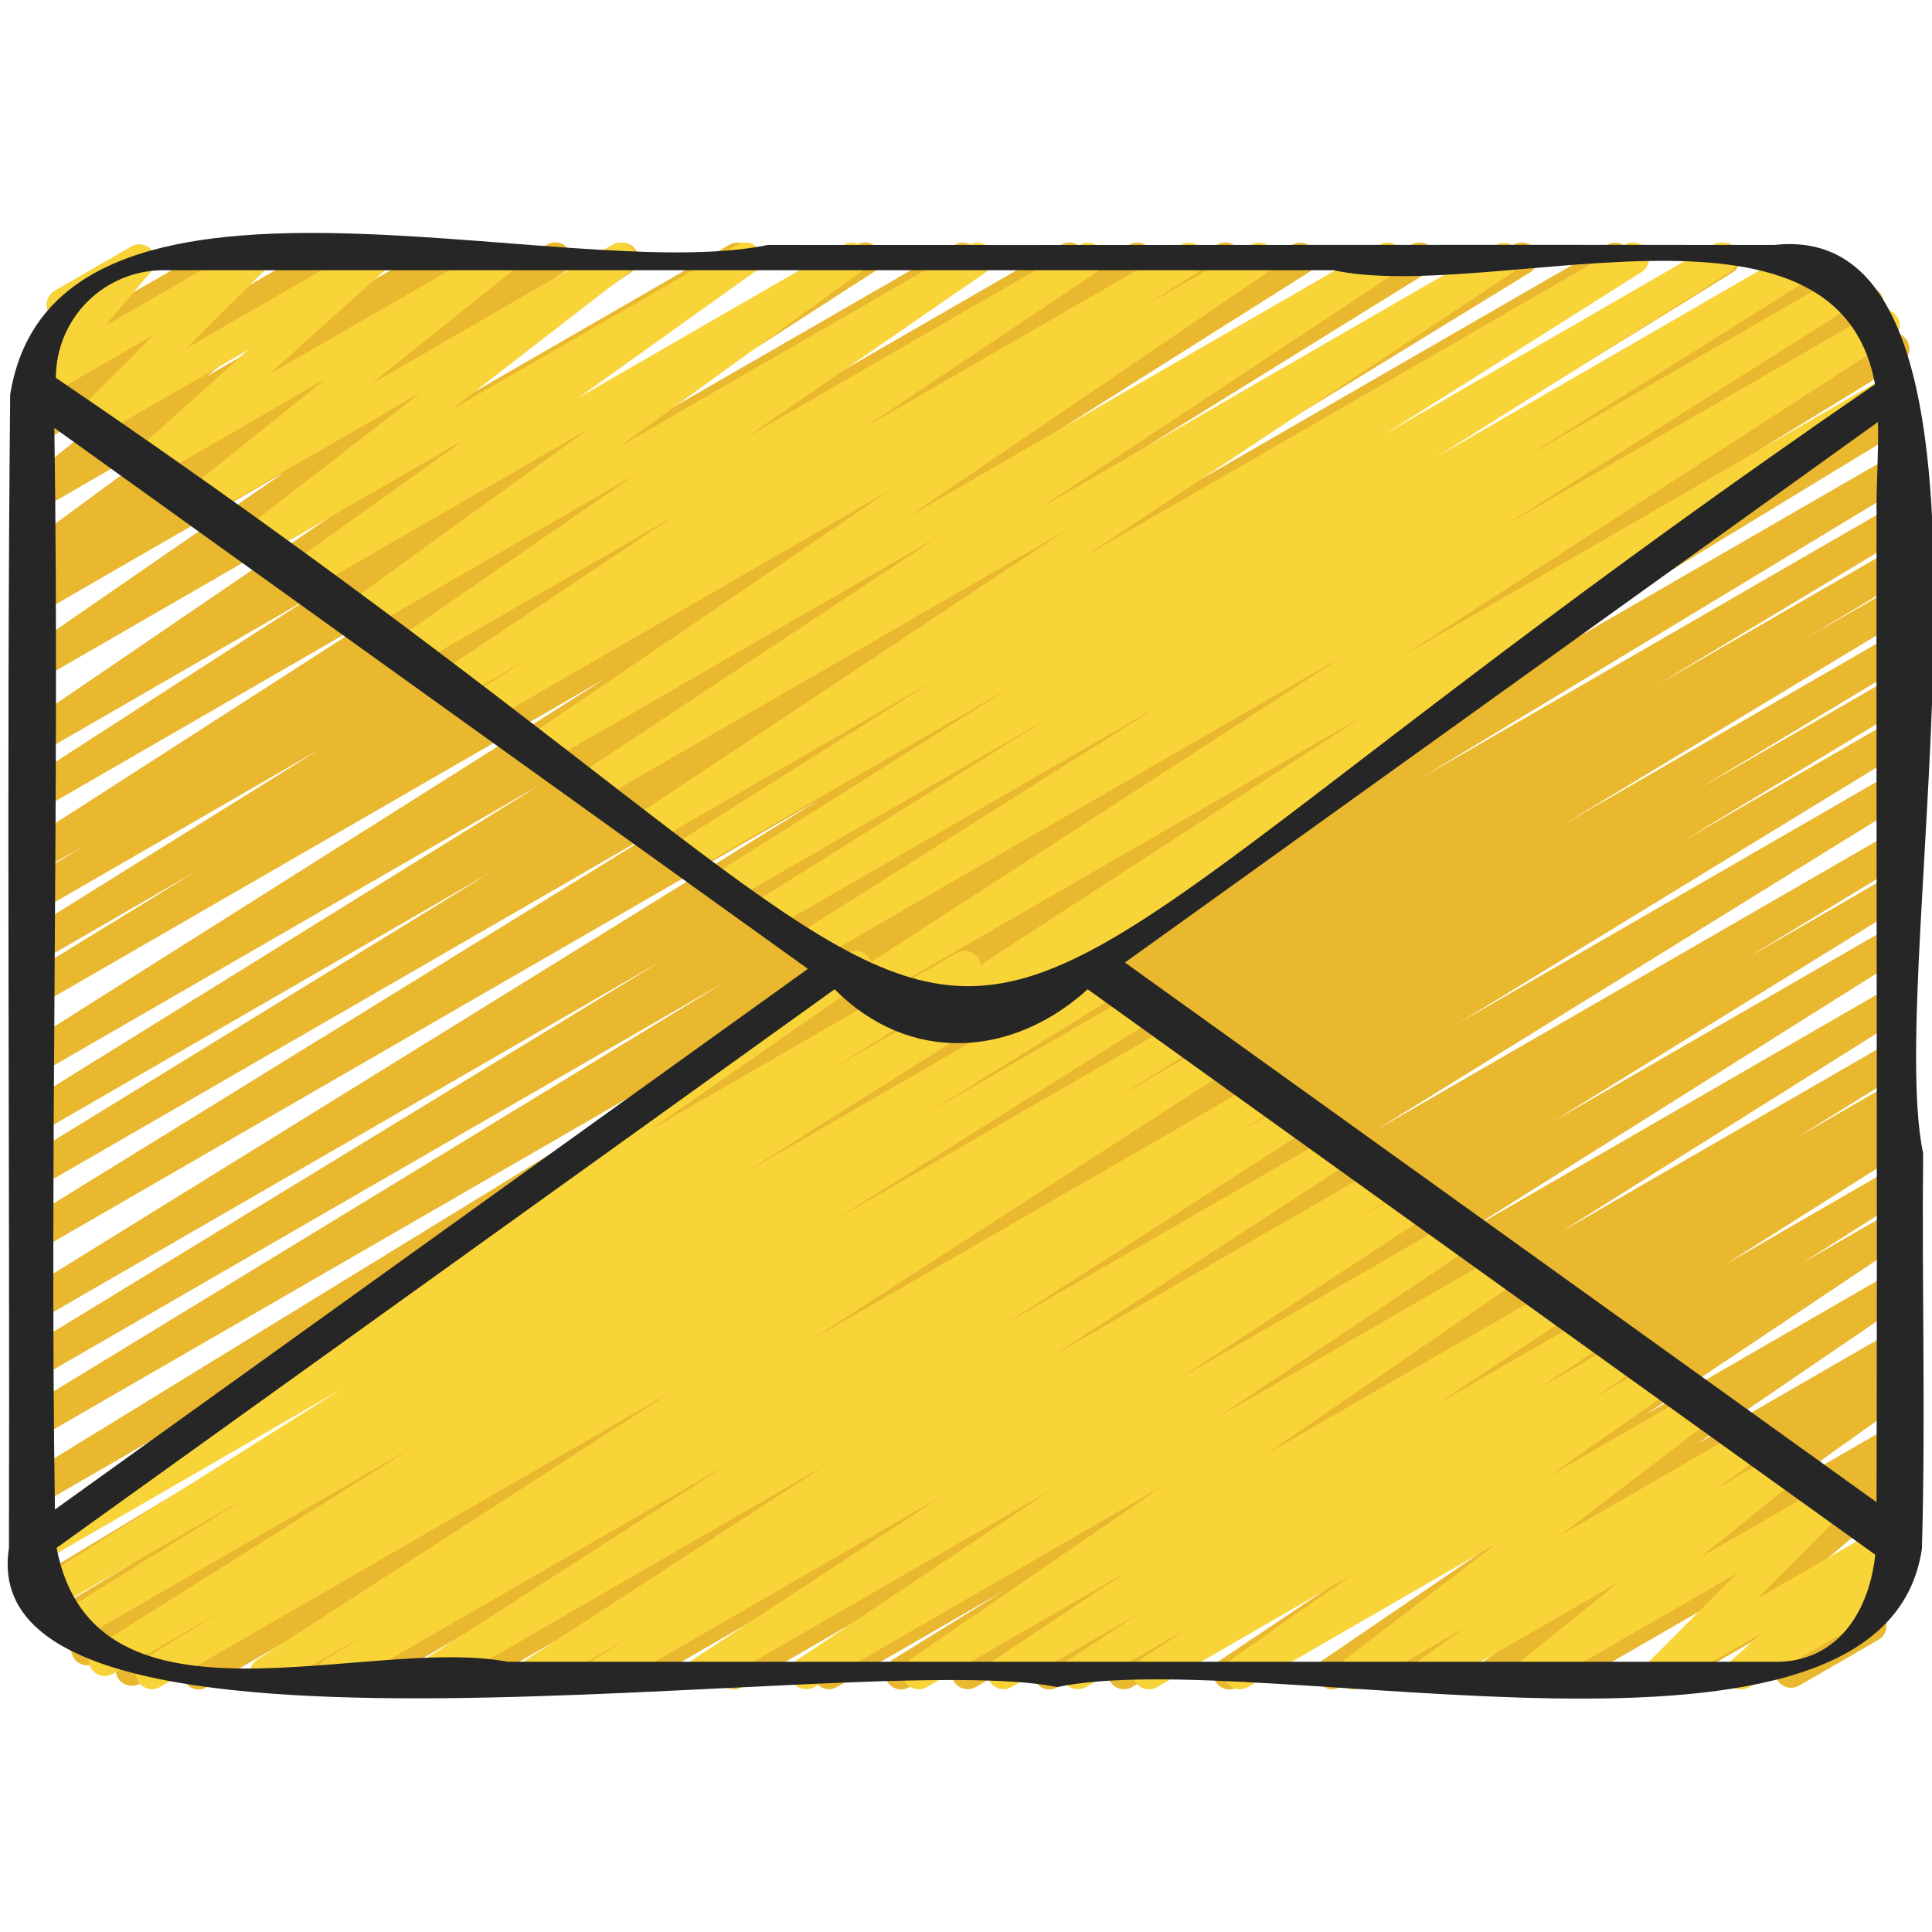 <svg width="512" height="512" viewBox="0 0 512 512" fill="none" xmlns="http://www.w3.org/2000/svg">
<g clip-path="url(#clip0_11_16)">
<path d="M52.659 447.744C51.725 447.746 50.816 447.442 50.071 446.877C49.327 446.313 48.788 445.519 48.538 444.619C48.288 443.719 48.34 442.761 48.687 441.894C49.034 441.026 49.656 440.296 50.458 439.817L106.078 406.315L36.958 446.242C35.987 446.77 34.85 446.901 33.785 446.607C32.72 446.313 31.81 445.618 31.248 444.667C30.685 443.716 30.513 442.584 30.768 441.509C31.023 440.434 31.685 439.5 32.614 438.903L123.733 383.889L25.131 440.815C24.16 441.335 23.025 441.46 21.964 441.162C20.903 440.865 19.998 440.168 19.439 439.219C18.88 438.269 18.71 437.141 18.965 436.069C19.219 434.997 19.878 434.065 20.804 433.468L47.949 417.254L18.278 434.347C17.306 434.888 16.16 435.029 15.086 434.737C14.011 434.446 13.093 433.746 12.527 432.787C11.962 431.829 11.793 430.687 12.058 429.605C12.322 428.524 12.999 427.589 13.944 426.999L80.785 386.842L13.329 425.813C12.357 426.355 11.211 426.495 10.136 426.204C9.062 425.913 8.144 425.213 7.578 424.254C7.012 423.295 6.844 422.153 7.108 421.072C7.373 419.991 8.05 419.055 8.994 418.466L138.479 340.19L10.957 413.764C9.988 414.282 8.857 414.406 7.799 414.111C6.741 413.816 5.838 413.124 5.277 412.18C4.716 411.235 4.541 410.111 4.789 409.041C5.036 407.97 5.686 407.037 6.605 406.434L180.779 300.518L10.923 398.575C9.956 399.085 8.83 399.204 7.778 398.908C6.725 398.611 5.827 397.923 5.268 396.984C4.708 396.044 4.531 394.926 4.772 393.86C5.012 392.794 5.653 391.861 6.562 391.253L226.782 256.145L10.889 380.732C9.92 381.249 8.789 381.374 7.731 381.078C6.673 380.783 5.769 380.091 5.209 379.147C4.648 378.203 4.473 377.078 4.72 376.008C4.968 374.938 5.618 374.004 6.537 373.402L192.154 260.207L10.923 364.834C9.966 365.272 8.882 365.342 7.877 365.029C6.873 364.716 6.019 364.043 5.481 363.14C4.942 362.236 4.756 361.165 4.959 360.133C5.162 359.1 5.739 358.18 6.579 357.547L175.317 254.643L10.923 349.551C9.946 350.13 8.779 350.298 7.679 350.017C6.579 349.736 5.635 349.03 5.056 348.053C4.477 347.077 4.309 345.91 4.59 344.81C4.871 343.71 5.577 342.766 6.554 342.187L217.139 211.908L10.923 330.965C9.955 331.49 8.821 331.621 7.759 331.329C6.697 331.037 5.789 330.347 5.225 329.401C4.661 328.455 4.484 327.328 4.731 326.255C4.979 325.182 5.632 324.246 6.554 323.644L178.133 217.762L10.923 314.291C9.956 314.801 8.83 314.92 7.778 314.624C6.725 314.328 5.827 313.639 5.268 312.7C4.708 311.761 4.531 310.643 4.772 309.576C5.012 308.51 5.653 307.577 6.562 306.97L129.707 231.373L10.923 299.964C9.967 300.41 8.881 300.487 7.872 300.18C6.864 299.873 6.005 299.203 5.461 298.299C4.917 297.396 4.727 296.323 4.927 295.288C5.127 294.253 5.704 293.329 6.545 292.693L143.019 208.026L10.923 284.288C9.959 284.803 8.834 284.929 7.78 284.639C6.726 284.349 5.823 283.666 5.259 282.73C4.694 281.794 4.51 280.677 4.744 279.609C4.979 278.542 5.614 277.605 6.519 276.992L160.58 179.712L10.923 266.095C9.953 266.631 8.812 266.769 7.743 266.479C6.673 266.189 5.758 265.495 5.191 264.542C4.625 263.59 4.451 262.454 4.707 261.376C4.963 260.298 5.628 259.361 6.562 258.765L51.84 230.972L10.923 254.592C9.955 255.125 8.819 255.262 7.753 254.974C6.686 254.686 5.773 253.996 5.205 253.049C4.637 252.102 4.459 250.972 4.707 249.896C4.955 248.819 5.611 247.881 6.537 247.279L84.702 198.562L10.923 241.152C9.949 241.73 8.786 241.898 7.689 241.619C6.592 241.34 5.651 240.636 5.073 239.663C4.495 238.69 4.327 237.527 4.606 236.43C4.885 235.333 5.589 234.392 6.562 233.813L22.579 223.949L10.923 230.682C9.96 231.211 8.83 231.349 7.769 231.066C6.707 230.783 5.795 230.102 5.223 229.164C4.652 228.226 4.464 227.103 4.699 226.03C4.934 224.957 5.574 224.016 6.485 223.403L102.997 161.331L10.923 214.502C9.959 215.051 8.82 215.203 7.746 214.926C6.672 214.649 5.749 213.965 5.171 213.018C4.593 212.072 4.406 210.938 4.65 209.856C4.893 208.775 5.549 207.83 6.477 207.223L82.62 158.063L10.94 199.458C9.984 199.995 8.859 200.144 7.797 199.874C6.735 199.604 5.817 198.936 5.234 198.007C4.652 197.079 4.449 195.962 4.667 194.888C4.886 193.814 5.509 192.866 6.409 192.239L98.782 129.254L10.923 179.977C9.967 180.543 8.829 180.714 7.749 180.454C6.67 180.194 5.734 179.524 5.141 178.585C4.547 177.647 4.344 176.514 4.572 175.427C4.801 174.34 5.445 173.386 6.366 172.766L75.255 125.227L10.923 162.372C9.96 162.932 8.816 163.093 7.736 162.821C6.655 162.549 5.724 161.865 5.142 160.916C4.559 159.967 4.37 158.827 4.617 157.741C4.863 156.654 5.524 155.707 6.46 155.102L12.553 151.125L10.923 152.073C9.978 152.618 8.86 152.781 7.798 152.528C6.737 152.275 5.813 151.625 5.216 150.711C4.619 149.798 4.395 148.69 4.59 147.616C4.785 146.543 5.384 145.584 6.263 144.939L52.719 110.805L10.906 134.946C9.974 135.485 8.874 135.652 7.825 135.414C6.776 135.175 5.855 134.55 5.248 133.662C4.64 132.774 4.391 131.689 4.549 130.625C4.707 129.561 5.262 128.596 6.101 127.923L40.764 100.079L10.897 117.316C9.978 117.844 8.895 118.011 7.859 117.785C6.824 117.558 5.909 116.954 5.295 116.09C4.68 115.226 4.409 114.165 4.535 113.112C4.66 112.059 5.173 111.091 5.973 110.396L25.446 93.056L11.341 101.197C10.448 101.712 9.4 101.886 8.389 101.688C7.378 101.49 6.473 100.933 5.84 100.12C5.208 99.307 4.891 98.292 4.949 97.263C5.006 96.235 5.434 95.262 6.153 94.524L15.539 84.898C14.724 84.679 13.993 84.223 13.437 83.589C12.881 82.954 12.526 82.168 12.416 81.332C12.307 80.495 12.447 79.645 12.821 78.888C13.195 78.132 13.784 77.503 14.515 77.082L34.756 65.374C35.649 64.853 36.7 64.673 37.715 64.868C38.73 65.064 39.639 65.621 40.274 66.437C40.91 67.252 41.227 68.27 41.168 69.302C41.109 70.334 40.677 71.309 39.953 72.047L33.792 78.37L57.242 64.853C58.156 64.325 59.234 64.155 60.267 64.376C61.299 64.596 62.213 65.192 62.832 66.048C63.451 66.903 63.731 67.958 63.617 69.008C63.503 70.058 63.004 71.028 62.217 71.731L42.752 89.045L84.693 64.853C85.623 64.327 86.716 64.169 87.757 64.411C88.798 64.652 89.71 65.275 90.314 66.156C90.918 67.038 91.169 68.113 91.017 69.171C90.866 70.228 90.324 71.191 89.498 71.868L54.827 99.704L115.2 64.853C116.145 64.308 117.263 64.144 118.324 64.398C119.386 64.651 120.31 65.301 120.907 66.215C121.503 67.128 121.727 68.236 121.532 69.309C121.338 70.383 120.739 71.341 119.859 71.987L73.412 106.121L144.956 64.853C145.92 64.26 147.08 64.075 148.181 64.337C149.282 64.6 150.234 65.289 150.827 66.253C151.42 67.217 151.605 68.377 151.343 69.478C151.08 70.579 150.391 71.531 149.427 72.124L143.258 76.143L162.807 64.853C163.761 64.315 164.884 64.164 165.946 64.431C167.007 64.698 167.926 65.362 168.511 66.287C169.096 67.212 169.304 68.327 169.09 69.4C168.877 70.474 168.259 71.425 167.364 72.055L98.475 119.578L193.297 64.853C194.253 64.299 195.387 64.136 196.46 64.401C197.534 64.666 198.462 65.337 199.051 66.272C199.639 67.208 199.841 68.336 199.615 69.418C199.389 70.499 198.751 71.451 197.837 72.073L105.463 135.049L227.038 64.853C228.003 64.263 229.163 64.08 230.264 64.344C231.364 64.609 232.314 65.3 232.905 66.266C233.495 67.231 233.678 68.391 233.413 69.491C233.149 70.592 232.458 71.542 231.492 72.132L155.307 121.259L253.099 64.853C254.062 64.305 255.202 64.153 256.275 64.43C257.349 64.707 258.273 65.391 258.851 66.337C259.429 67.284 259.615 68.418 259.372 69.499C259.128 70.581 258.473 71.525 257.545 72.132L160.998 134.187L281.139 64.853C282.111 64.274 283.274 64.105 284.371 64.382C285.468 64.66 286.409 65.362 286.989 66.334C287.568 67.306 287.738 68.468 287.46 69.565C287.182 70.662 286.48 71.604 285.508 72.183L269.551 82.005L299.255 64.853C300.224 64.295 301.374 64.139 302.456 64.419C303.539 64.699 304.468 65.393 305.044 66.352C305.62 67.31 305.797 68.457 305.536 69.544C305.275 70.632 304.598 71.573 303.65 72.166L225.391 120.917L322.56 64.853C323.532 64.274 324.694 64.105 325.791 64.382C326.888 64.66 327.83 65.362 328.41 66.334C328.989 67.306 329.158 68.468 328.881 69.565C328.603 70.662 327.901 71.604 326.929 72.183L281.771 99.84L342.46 64.853C343.426 64.312 344.566 64.167 345.637 64.451C346.708 64.734 347.627 65.424 348.199 66.373C348.772 67.322 348.952 68.456 348.702 69.536C348.453 70.616 347.793 71.556 346.863 72.158L192.794 169.438L373.982 64.853C374.953 64.272 376.115 64.1 377.213 64.375C378.311 64.65 379.254 65.35 379.836 66.321C380.417 67.292 380.59 68.454 380.314 69.552C380.039 70.65 379.339 71.593 378.368 72.175L241.886 156.774L401.135 64.853C402.107 64.274 403.269 64.105 404.366 64.382C405.463 64.66 406.405 65.362 406.985 66.334C407.564 67.306 407.733 68.468 407.456 69.565C407.178 70.662 406.476 71.604 405.504 72.183L282.257 147.789L425.95 64.853C426.919 64.307 428.063 64.161 429.139 64.447C430.214 64.732 431.135 65.426 431.706 66.381C432.277 67.336 432.452 68.476 432.195 69.558C431.937 70.641 431.267 71.58 430.327 72.175L258.731 178.048L454.827 64.853C455.795 64.328 456.928 64.198 457.99 64.49C459.052 64.781 459.96 65.472 460.524 66.418C461.089 67.363 461.266 68.49 461.018 69.564C460.77 70.636 460.117 71.572 459.196 72.175L248.619 202.47L481.502 68.011C482.474 67.457 483.625 67.307 484.706 67.593C485.788 67.879 486.714 68.579 487.284 69.541C487.855 70.504 488.025 71.652 487.757 72.738C487.49 73.824 486.806 74.762 485.854 75.349L317.235 178.133L492.894 76.715C493.866 76.161 495.017 76.011 496.098 76.297C497.18 76.583 498.106 77.283 498.676 78.245C499.247 79.208 499.417 80.356 499.149 81.442C498.882 82.528 498.198 83.466 497.246 84.053L311.526 197.367L499.558 88.806C500.53 88.227 501.693 88.058 502.79 88.335C503.887 88.613 504.829 89.315 505.408 90.287C505.987 91.259 506.157 92.421 505.879 93.518C505.602 94.615 504.9 95.557 503.927 96.136L283.767 231.202L501.094 105.762C502.065 105.234 503.202 105.104 504.267 105.397C505.332 105.691 506.242 106.387 506.805 107.337C507.367 108.288 507.539 109.42 507.284 110.495C507.029 111.57 506.368 112.504 505.438 113.101L331.358 218.982L501.077 120.943C502.052 120.367 503.215 120.202 504.311 120.483C505.407 120.765 506.347 121.47 506.923 122.445C507.499 123.419 507.664 124.582 507.382 125.679C507.101 126.775 506.395 127.714 505.421 128.29L375.834 206.626L501.077 134.315C502.053 133.74 503.217 133.576 504.313 133.859C505.409 134.143 506.348 134.85 506.923 135.825C507.498 136.8 507.661 137.964 507.378 139.061C507.095 140.157 506.388 141.096 505.412 141.67L438.537 181.854L501.077 145.741C502.049 145.221 503.183 145.096 504.244 145.394C505.305 145.691 506.21 146.387 506.769 147.337C507.328 148.286 507.498 149.415 507.243 150.487C506.989 151.559 506.33 152.491 505.404 153.088L478.097 169.421L501.077 156.16C502.052 155.584 503.215 155.419 504.311 155.7C505.407 155.982 506.347 156.688 506.923 157.662C507.499 158.636 507.664 159.799 507.382 160.896C507.101 161.992 506.395 162.931 505.421 163.507L414.251 218.547L501.077 168.414C501.56 168.129 502.095 167.943 502.65 167.864C503.205 167.786 503.77 167.818 504.313 167.958C504.856 168.099 505.365 168.345 505.813 168.682C506.261 169.019 506.638 169.441 506.923 169.924C507.207 170.407 507.394 170.942 507.472 171.497C507.55 172.052 507.518 172.617 507.378 173.16C507.238 173.703 506.992 174.212 506.655 174.66C506.317 175.108 505.895 175.485 505.412 175.77L449.886 209.212L501.086 179.652C502.061 179.076 503.226 178.911 504.323 179.194C505.42 179.476 506.36 180.183 506.935 181.158C507.511 182.134 507.676 183.298 507.394 184.395C507.111 185.492 506.405 186.432 505.429 187.008L445.867 222.967L501.086 191.087C502.058 190.533 503.209 190.383 504.29 190.669C505.372 190.956 506.298 191.655 506.868 192.618C507.439 193.58 507.609 194.728 507.341 195.814C507.074 196.901 506.39 197.838 505.438 198.426L386.321 271.275L501.077 205.022C502.045 204.497 503.179 204.367 504.241 204.658C505.303 204.95 506.211 205.641 506.775 206.586C507.339 207.532 507.516 208.659 507.269 209.732C507.021 210.805 506.368 211.741 505.446 212.343L364.16 299.767L501.077 220.715C502.052 220.139 503.215 219.973 504.311 220.255C505.407 220.537 506.347 221.242 506.923 222.217C507.499 223.191 507.664 224.354 507.382 225.45C507.101 226.546 506.395 227.486 505.421 228.062L463.036 253.85L501.077 231.885C502.045 231.36 503.179 231.23 504.241 231.521C505.303 231.813 506.211 232.504 506.775 233.449C507.339 234.395 507.516 235.522 507.269 236.595C507.021 237.668 506.368 238.604 505.446 239.206L411.75 297.105L501.077 245.538C502.044 244.996 503.184 244.852 504.255 245.136C505.326 245.419 506.245 246.109 506.817 247.058C507.389 248.007 507.57 249.141 507.32 250.221C507.071 251.3 506.411 252.241 505.481 252.843L387.849 326.827L501.077 261.444C502.044 260.903 503.184 260.758 504.255 261.042C505.326 261.325 506.245 262.015 506.817 262.964C507.389 263.913 507.57 265.047 507.32 266.127C507.071 267.207 506.411 268.147 505.481 268.749L413.73 326.434L501.077 276.011C502.044 275.495 503.172 275.37 504.227 275.663C505.283 275.955 506.186 276.643 506.748 277.583C507.311 278.523 507.491 279.643 507.25 280.712C507.009 281.781 506.366 282.716 505.455 283.324L476.049 301.534L501.077 287.095C502.043 286.593 503.164 286.478 504.211 286.775C505.258 287.071 506.153 287.757 506.711 288.691C507.269 289.626 507.449 290.738 507.214 291.801C506.979 292.864 506.347 293.797 505.446 294.409L497.98 299.034L501.077 297.25C502.042 296.719 503.175 296.582 504.239 296.868C505.302 297.153 506.215 297.839 506.784 298.781C507.354 299.723 507.538 300.85 507.296 301.924C507.055 302.999 506.407 303.938 505.489 304.546L457.276 335.07L501.077 309.76C502.042 309.229 503.175 309.092 504.239 309.378C505.302 309.663 506.215 310.349 506.784 311.291C507.354 312.233 507.538 313.359 507.296 314.434C507.055 315.508 506.407 316.448 505.489 317.056L477.551 334.763L501.077 321.186C502.035 320.649 503.162 320.502 504.225 320.775C505.289 321.049 506.205 321.721 506.786 322.653C507.366 323.585 507.565 324.704 507.341 325.779C507.117 326.853 506.487 327.8 505.583 328.422L436.053 374.895L501.052 337.348C502.007 336.811 503.132 336.662 504.195 336.932C505.257 337.202 506.174 337.871 506.757 338.799C507.34 339.727 507.543 340.844 507.324 341.918C507.106 342.992 506.482 343.941 505.583 344.567L449.707 382.677L501.052 353.033C502.013 352.486 503.149 352.334 504.22 352.609C505.291 352.883 506.214 353.563 506.794 354.505C507.373 355.446 507.565 356.576 507.328 357.656C507.091 358.736 506.444 359.682 505.523 360.294L498.278 365.047L501.052 363.452C502.001 362.91 503.121 362.754 504.182 363.014C505.243 363.274 506.164 363.932 506.755 364.851C507.346 365.77 507.561 366.88 507.358 367.954C507.154 369.027 506.546 369.981 505.66 370.62L471.253 395.136L501.052 377.933C502.006 377.387 503.135 377.231 504.202 377.497C505.268 377.763 506.191 378.431 506.778 379.361C507.365 380.291 507.569 381.411 507.35 382.489C507.131 383.566 506.504 384.517 505.6 385.143L502.238 387.456C503.172 387.243 504.15 387.35 505.016 387.761C505.881 388.172 506.583 388.862 507.009 389.72C507.435 390.578 507.559 391.555 507.362 392.492C507.166 393.43 506.659 394.274 505.924 394.889L481.604 415.249L501.052 404.028C501.914 403.535 502.922 403.359 503.9 403.53C504.878 403.7 505.767 404.207 506.412 404.962C507.057 405.717 507.418 406.674 507.434 407.667C507.449 408.66 507.117 409.627 506.496 410.402L492.399 427.853L493.517 427.204C494.002 426.92 494.539 426.734 495.097 426.658C495.654 426.581 496.221 426.616 496.765 426.76C497.309 426.904 497.819 427.154 498.266 427.496C498.713 427.838 499.088 428.264 499.37 428.752C499.651 429.239 499.833 429.777 499.906 430.335C499.978 430.893 499.94 431.46 499.792 432.003C499.645 432.546 499.391 433.054 499.047 433.499C498.702 433.944 498.273 434.316 497.783 434.594L476.791 446.711C475.929 447.209 474.919 447.389 473.938 447.22C472.957 447.052 472.065 446.546 471.418 445.789C470.77 445.032 470.408 444.073 470.394 443.077C470.379 442.082 470.714 441.112 471.339 440.337L485.444 422.886L443.401 447.147C442.476 447.676 441.388 447.841 440.348 447.609C439.309 447.376 438.394 446.764 437.783 445.891C437.172 445.018 436.91 443.949 437.048 442.893C437.186 441.837 437.714 440.87 438.528 440.183L462.831 419.84L415.522 447.147C414.57 447.671 413.453 447.812 412.4 447.541C411.347 447.27 410.437 446.607 409.856 445.688C409.276 444.768 409.068 443.662 409.276 442.594C409.483 441.527 410.091 440.579 410.974 439.945L412.365 438.98L398.217 447.147C397.269 447.67 396.159 447.814 395.109 447.55C394.06 447.285 393.151 446.632 392.565 445.722C391.979 444.812 391.761 443.713 391.955 442.648C392.149 441.584 392.74 440.632 393.609 439.987L428.032 415.454L373.129 447.147C372.169 447.683 371.039 447.829 369.975 447.553C368.91 447.277 367.993 446.601 367.416 445.665C366.838 444.729 366.643 443.607 366.873 442.532C367.103 441.456 367.739 440.511 368.649 439.893L375.842 435.2L355.089 447.147C354.136 447.665 353.021 447.8 351.972 447.525C350.922 447.25 350.017 446.586 349.44 445.668C348.863 444.749 348.657 443.645 348.865 442.581C349.072 441.516 349.678 440.57 350.558 439.936L406.46 401.826L327.953 447.147C326.995 447.702 325.858 447.863 324.783 447.596C323.708 447.328 322.78 446.653 322.194 445.713C321.607 444.774 321.409 443.643 321.642 442.56C321.874 441.477 322.519 440.527 323.439 439.91L392.96 393.438L299.913 447.147C298.948 447.677 297.815 447.814 296.751 447.529C295.687 447.244 294.775 446.558 294.206 445.616C293.636 444.673 293.452 443.547 293.694 442.473C293.935 441.398 294.583 440.459 295.501 439.851L323.345 422.229L280.183 447.147C279.217 447.699 278.074 447.852 276.997 447.573C275.919 447.294 274.994 446.605 274.417 445.653C273.841 444.701 273.659 443.562 273.91 442.478C274.162 441.394 274.827 440.451 275.763 439.851L324.113 409.25L258.458 447.147C257.491 447.663 256.363 447.787 255.308 447.495C254.252 447.202 253.349 446.515 252.787 445.575C252.224 444.635 252.044 443.514 252.285 442.445C252.526 441.377 253.169 440.441 254.08 439.834L261.504 435.243L240.87 447.189C239.903 447.722 238.767 447.859 237.7 447.571C236.634 447.284 235.721 446.594 235.153 445.647C234.585 444.699 234.406 443.569 234.655 442.493C234.903 441.417 235.559 440.479 236.484 439.876L265.924 421.641L221.67 447.147C220.706 447.662 219.581 447.788 218.527 447.498C217.474 447.208 216.571 446.524 216.006 445.588C215.442 444.652 215.257 443.536 215.492 442.468C215.727 441.4 216.362 440.463 217.267 439.851L308.949 382.208L196.454 447.147C195.49 447.662 194.365 447.788 193.311 447.498C192.258 447.208 191.355 446.524 190.79 445.588C190.226 444.652 190.041 443.536 190.276 442.468C190.511 441.4 191.146 440.463 192.051 439.851L309.658 365.909L168.909 447.147C167.94 447.693 166.795 447.839 165.72 447.553C164.645 447.268 163.723 446.574 163.153 445.619C162.582 444.664 162.406 443.524 162.664 442.442C162.921 441.359 163.591 440.42 164.531 439.825L258.313 381.875L145.246 447.147C144.278 447.65 143.154 447.764 142.105 447.465C141.056 447.165 140.162 446.475 139.606 445.537C139.05 444.598 138.874 443.482 139.115 442.419C139.357 441.355 139.996 440.424 140.902 439.817L183.287 414.029L125.909 447.147C124.943 447.663 123.815 447.787 122.759 447.495C121.704 447.202 120.801 446.515 120.238 445.575C119.676 444.635 119.496 443.514 119.737 442.445C119.978 441.377 120.62 440.441 121.532 439.834L262.827 352.427L98.722 447.147C97.753 447.664 96.622 447.789 95.564 447.493C94.506 447.198 93.603 446.506 93.042 445.562C92.481 444.617 92.307 443.493 92.554 442.423C92.801 441.353 93.452 440.419 94.37 439.817L213.478 366.967L74.59 447.147C73.619 447.674 72.482 447.805 71.417 447.511C70.352 447.218 69.442 446.522 68.88 445.572C68.317 444.621 68.145 443.489 68.4 442.414C68.655 441.339 69.317 440.405 70.246 439.808L129.749 403.874L54.792 447.147C54.146 447.53 53.41 447.736 52.659 447.744Z" fill="#EAB82F"/>
<path d="M88.32 447.744C87.392 447.743 86.49 447.44 85.75 446.881C85.01 446.322 84.473 445.536 84.219 444.644C83.966 443.752 84.01 442.801 84.345 441.937C84.68 441.072 85.287 440.339 86.076 439.851L97.784 432.597L72.533 447.147C71.571 447.684 70.439 447.829 69.373 447.55C68.307 447.271 67.39 446.591 66.814 445.651C66.238 444.711 66.049 443.585 66.284 442.509C66.52 441.433 67.163 440.489 68.079 439.876L178.432 368.538L42.479 447.044C41.507 447.625 40.344 447.795 39.246 447.519C38.148 447.242 37.206 446.54 36.625 445.568C36.045 444.596 35.874 443.433 36.151 442.335C36.428 441.238 37.129 440.295 38.101 439.714L59.494 426.539L29.798 443.674C28.834 444.189 27.709 444.314 26.655 444.024C25.602 443.735 24.699 443.051 24.134 442.115C23.57 441.179 23.385 440.062 23.62 438.995C23.855 437.927 24.49 436.99 25.395 436.378L110.259 383.002L19.311 435.499C18.343 436.031 17.207 436.168 16.141 435.881C15.075 435.593 14.162 434.903 13.594 433.956C13.025 433.009 12.847 431.878 13.095 430.802C13.343 429.726 13.999 428.788 14.925 428.186L65.928 396.518L13.653 426.667C12.688 427.197 11.556 427.334 10.492 427.049C9.428 426.764 8.516 426.078 7.946 425.136C7.376 424.193 7.193 423.067 7.434 421.993C7.676 420.918 8.323 419.979 9.242 419.371L90.359 368.171L10.871 414.08C9.907 414.589 8.784 414.709 7.733 414.416C6.683 414.122 5.785 413.438 5.223 412.503C4.662 411.567 4.48 410.453 4.714 409.388C4.949 408.323 5.583 407.388 6.485 406.775L85.24 357.589C84.437 357.257 83.758 356.685 83.294 355.951C82.701 355.023 82.49 353.902 82.705 352.822C82.92 351.742 83.543 350.787 84.446 350.157L200.781 269.184C200.714 268.379 200.878 267.571 201.253 266.855C201.627 266.139 202.197 265.544 202.897 265.139L224.683 252.587C225.635 252.04 226.762 251.882 227.828 252.145C228.894 252.407 229.818 253.071 230.407 253.998C230.996 254.925 231.205 256.043 230.991 257.12C230.777 258.197 230.156 259.15 229.257 259.78L172.151 299.52L253.5 252.587C254.471 252.004 255.633 251.831 256.732 252.105C257.831 252.38 258.775 253.079 259.358 254.05C259.941 255.021 260.114 256.184 259.839 257.282C259.565 258.381 258.865 259.326 257.894 259.908L220.433 283.29L273.638 252.57C274.607 251.985 275.768 251.808 276.867 252.08C277.966 252.351 278.912 253.047 279.497 254.016C280.082 254.985 280.258 256.146 279.987 257.245C279.715 258.343 279.019 259.289 278.05 259.874L196.83 311.134L292.173 256.094C293.144 255.512 294.306 255.34 295.404 255.615C296.502 255.891 297.445 256.591 298.027 257.562C298.608 258.533 298.78 259.695 298.505 260.793C298.23 261.89 297.53 262.834 296.559 263.415L245.581 295.066L301.5 262.784C302.468 262.199 303.63 262.023 304.728 262.294C305.827 262.565 306.773 263.262 307.358 264.23C307.943 265.199 308.119 266.36 307.848 267.459C307.577 268.558 306.88 269.504 305.911 270.089L221.013 323.413L312.465 270.626C313.434 270.08 314.579 269.934 315.654 270.22C316.729 270.505 317.65 271.199 318.221 272.154C318.792 273.109 318.968 274.249 318.71 275.331C318.453 276.413 317.782 277.352 316.843 277.948L295.569 291.055L320.717 276.548C321.68 276 322.82 275.848 323.893 276.125C324.967 276.402 325.891 277.086 326.469 278.032C327.047 278.979 327.234 280.113 326.99 281.194C326.746 282.276 326.091 283.22 325.163 283.827L214.818 355.174L334.285 286.225C335.251 285.709 336.379 285.584 337.435 285.877C338.49 286.17 339.393 286.857 339.956 287.797C340.519 288.737 340.698 289.858 340.457 290.926C340.216 291.995 339.574 292.93 338.662 293.538L326.878 300.843L342.238 291.959C343.202 291.411 344.341 291.259 345.414 291.536C346.488 291.813 347.412 292.497 347.99 293.443C348.568 294.39 348.755 295.524 348.511 296.606C348.267 297.687 347.612 298.632 346.684 299.238L266.24 350.985L353.946 300.373C354.908 299.836 356.04 299.691 357.106 299.97C358.172 300.249 359.089 300.929 359.665 301.869C360.241 302.809 360.43 303.935 360.195 305.011C359.959 306.087 359.316 307.031 358.4 307.644L278.596 359.561L366.08 309.043C367.047 308.502 368.186 308.357 369.258 308.641C370.329 308.924 371.248 309.614 371.82 310.563C372.392 311.512 372.572 312.646 372.323 313.726C372.073 314.806 371.414 315.746 370.483 316.348L360.533 322.56L374.042 314.769C375 314.247 376.123 314.113 377.178 314.394C378.233 314.674 379.14 315.349 379.713 316.278C380.286 317.207 380.481 318.321 380.258 319.389C380.034 320.458 379.41 321.4 378.513 322.022L312.252 365.542L385.707 323.132C386.665 322.576 387.802 322.415 388.876 322.683C389.951 322.95 390.88 323.625 391.466 324.565C392.052 325.505 392.25 326.636 392.018 327.718C391.785 328.801 391.141 329.752 390.221 330.368L322.91 375.467L398.097 332.058C399.052 331.491 400.191 331.32 401.27 331.58C402.35 331.84 403.286 332.51 403.879 333.449C404.472 334.388 404.676 335.521 404.447 336.607C404.219 337.694 403.575 338.648 402.654 339.268L335.479 385.417L411.426 341.589C412.384 341.06 413.509 340.92 414.568 341.197C415.627 341.474 416.539 342.147 417.115 343.078C417.692 344.008 417.889 345.124 417.665 346.196C417.442 347.267 416.815 348.212 415.915 348.834L380.587 372.275L421.393 348.723C422.353 348.186 423.483 348.041 424.547 348.317C425.611 348.593 426.528 349.269 427.106 350.205C427.684 351.14 427.878 352.263 427.648 353.338C427.419 354.414 426.783 355.359 425.873 355.977L407.04 368.384L430.157 355.038C431.117 354.481 432.257 354.32 433.334 354.59C434.411 354.86 435.341 355.54 435.925 356.484C436.509 357.428 436.703 358.563 436.464 359.647C436.225 360.732 435.572 361.68 434.645 362.291L422.059 370.637L438.613 361.088C439.564 360.548 440.686 360.395 441.747 360.658C442.809 360.922 443.728 361.583 444.316 362.505C444.904 363.427 445.116 364.539 444.907 365.613C444.699 366.686 444.086 367.638 443.196 368.273L410.53 391.177L449.331 368.777C450.27 368.234 451.379 368.07 452.435 368.316C453.49 368.562 454.412 369.201 455.014 370.102C455.616 371.004 455.852 372.101 455.674 373.17C455.497 374.239 454.919 375.2 454.059 375.859L413.491 406.903L462.797 378.436C463.745 377.908 464.859 377.761 465.912 378.026C466.965 378.29 467.878 378.946 468.464 379.86C469.05 380.773 469.266 381.876 469.068 382.943C468.869 384.011 468.272 384.962 467.396 385.604L455.014 394.402L471.663 384.794C472.592 384.261 473.688 384.097 474.732 384.335C475.776 384.572 476.693 385.194 477.3 386.076C477.907 386.958 478.16 388.037 478.009 389.097C477.858 390.157 477.314 391.122 476.484 391.799L450.756 412.621L483.84 393.523C484.735 393.007 485.787 392.833 486.8 393.034C487.814 393.235 488.72 393.797 489.351 394.615C489.981 395.433 490.294 396.453 490.23 397.484C490.166 398.515 489.73 399.488 489.003 400.222L465.604 423.714L499.029 404.429C499.944 403.901 501.022 403.731 502.054 403.951C503.087 404.172 504.001 404.767 504.62 405.623C505.239 406.479 505.519 407.533 505.405 408.583C505.291 409.633 504.792 410.603 504.004 411.307L495.471 418.859L499.277 416.666C500.252 416.156 501.386 416.042 502.443 416.349C503.5 416.655 504.398 417.358 504.948 418.311C505.499 419.264 505.661 420.392 505.399 421.461C505.137 422.53 504.472 423.457 503.543 424.047L463.522 447.147C462.608 447.667 461.534 447.831 460.506 447.608C459.478 447.384 458.569 446.789 457.953 445.936C457.337 445.083 457.058 444.033 457.169 442.987C457.281 441.941 457.774 440.973 458.556 440.269L467.046 432.717L442.027 447.147C441.133 447.633 440.094 447.783 439.099 447.571C438.104 447.358 437.217 446.797 436.599 445.989C435.982 445.18 435.673 444.178 435.729 443.162C435.786 442.146 436.203 441.183 436.907 440.448L460.297 416.956L407.97 447.147C407.041 447.679 405.946 447.843 404.901 447.606C403.857 447.368 402.94 446.746 402.333 445.864C401.726 444.982 401.473 443.904 401.624 442.843C401.775 441.783 402.319 440.818 403.149 440.141L428.86 419.345L380.681 447.147C379.734 447.659 378.629 447.795 377.586 447.527C376.543 447.259 375.641 446.607 375.059 445.701C374.477 444.795 374.259 443.703 374.448 442.644C374.638 441.584 375.221 440.635 376.081 439.987L388.471 431.172L360.798 447.147C359.86 447.678 358.756 447.834 357.707 447.584C356.659 447.334 355.744 446.696 355.146 445.799C354.548 444.902 354.312 443.812 354.485 442.748C354.658 441.684 355.228 440.725 356.079 440.064L396.629 409.037L330.607 447.147C329.658 447.668 328.546 447.809 327.497 447.541C326.448 447.273 325.54 446.616 324.957 445.703C324.374 444.79 324.16 443.69 324.358 442.626C324.557 441.561 325.152 440.612 326.025 439.97L358.699 417.067L306.586 447.147C305.627 447.692 304.494 447.845 303.424 447.573C302.355 447.301 301.433 446.626 300.851 445.688C300.269 444.751 300.073 443.625 300.304 442.546C300.534 441.467 301.174 440.519 302.089 439.902L314.752 431.514L287.659 447.147C286.701 447.662 285.583 447.793 284.533 447.512C283.482 447.231 282.579 446.559 282.007 445.634C281.435 444.709 281.238 443.601 281.455 442.536C281.673 441.47 282.29 440.528 283.179 439.902L301.952 427.529L267.947 447.147C266.991 447.657 265.876 447.784 264.83 447.503C263.784 447.221 262.883 446.552 262.312 445.631C261.741 444.711 261.542 443.607 261.754 442.544C261.967 441.482 262.576 440.54 263.458 439.91L298.667 416.486L245.53 447.147C244.577 447.671 243.46 447.812 242.407 447.541C241.354 447.27 240.444 446.607 239.864 445.688C239.283 444.768 239.075 443.662 239.283 442.594C239.491 441.527 240.098 440.579 240.981 439.945L308.156 393.779L215.723 447.147C214.767 447.663 213.651 447.796 212.601 447.518C211.551 447.24 210.647 446.572 210.073 445.651C209.498 444.729 209.297 443.623 209.509 442.558C209.722 441.493 210.333 440.549 211.217 439.919L278.554 394.837L187.938 447.147C186.979 447.668 185.857 447.803 184.802 447.522C183.747 447.242 182.84 446.567 182.267 445.638C181.694 444.709 181.499 443.595 181.722 442.527C181.945 441.458 182.57 440.516 183.467 439.893L249.771 396.373L161.775 447.147C160.808 447.688 159.669 447.833 158.597 447.549C157.526 447.265 156.607 446.576 156.035 445.627C155.463 444.678 155.283 443.544 155.532 442.464C155.782 441.384 156.441 440.444 157.372 439.842L167.236 433.655L143.863 447.147C142.904 447.662 141.784 447.79 140.732 447.506C139.681 447.222 138.778 446.547 138.209 445.618C137.639 444.69 137.446 443.579 137.67 442.513C137.893 441.447 138.515 440.507 139.409 439.885L219.153 388.011L116.753 447.147C115.789 447.695 114.65 447.847 113.576 447.57C112.503 447.293 111.579 446.609 111.001 445.663C110.423 444.716 110.236 443.582 110.48 442.501C110.724 441.419 111.379 440.475 112.307 439.868L192.828 388.07L90.453 447.147C89.807 447.53 89.071 447.736 88.32 447.744Z" fill="#F9D438"/>
<path d="M260.361 276.727C259.446 276.73 258.555 276.44 257.819 275.898C257.082 275.356 256.539 274.592 256.27 273.719C256 272.845 256.018 271.908 256.321 271.045C256.625 270.183 257.197 269.441 257.954 268.928L267.887 262.195L246.912 274.304C245.949 274.864 244.805 275.025 243.725 274.753C242.645 274.481 241.714 273.797 241.131 272.848C240.548 271.898 240.36 270.759 240.606 269.672C240.852 268.586 241.514 267.639 242.449 267.034L361.916 189.38L231.74 264.533C230.776 265.082 229.637 265.234 228.563 264.957C227.489 264.68 226.566 263.996 225.988 263.049C225.41 262.103 225.223 260.969 225.467 259.887C225.711 258.806 226.366 257.861 227.294 257.254L356.386 173.628L217.131 254.029C216.164 254.57 215.024 254.715 213.953 254.431C212.882 254.148 211.963 253.458 211.391 252.509C210.819 251.56 210.638 250.426 210.888 249.346C211.137 248.266 211.797 247.326 212.727 246.724L307.763 186.667L205.525 245.7C204.556 246.284 203.394 246.459 202.295 246.186C201.196 245.913 200.251 245.215 199.667 244.245C199.083 243.276 198.909 242.114 199.181 241.015C199.454 239.916 200.152 238.971 201.122 238.387L277.47 190.524L194.995 238.14C194.027 238.725 192.865 238.901 191.767 238.63C190.668 238.359 189.722 237.662 189.137 236.693C188.552 235.725 188.376 234.563 188.647 233.465C188.918 232.366 189.615 231.42 190.583 230.835L267.947 182.067L184.218 230.4C183.253 230.931 182.12 231.068 181.056 230.782C179.993 230.497 179.08 229.811 178.511 228.869C177.941 227.927 177.757 226.8 177.999 225.726C178.24 224.652 178.888 223.712 179.806 223.104L247.663 180.258L173.781 222.925C172.821 223.482 171.681 223.642 170.604 223.372C169.527 223.102 168.597 222.423 168.013 221.479C167.429 220.535 167.236 219.4 167.475 218.315C167.713 217.231 168.366 216.283 169.293 215.671L282.505 140.51L158.618 212.053C157.657 212.61 156.517 212.771 155.44 212.501C154.363 212.231 153.434 211.552 152.849 210.607C152.265 209.663 152.072 208.528 152.311 207.444C152.55 206.36 153.202 205.411 154.129 204.8L248.909 142.063L144.802 202.155C143.846 202.709 142.712 202.872 141.639 202.607C140.566 202.342 139.637 201.671 139.049 200.736C138.46 199.8 138.258 198.672 138.484 197.59C138.711 196.509 139.348 195.557 140.262 194.935L235.836 129.903L129.604 191.249C129.125 191.539 128.593 191.731 128.039 191.815C127.485 191.899 126.92 191.873 126.376 191.739C125.832 191.605 125.319 191.365 124.868 191.032C124.417 190.7 124.036 190.282 123.746 189.803C123.456 189.323 123.264 188.791 123.18 188.237C123.096 187.683 123.122 187.118 123.256 186.574C123.39 186.03 123.631 185.518 123.963 185.067C124.295 184.615 124.713 184.234 125.193 183.945L139.853 174.643L121.361 185.327C120.4 185.926 119.241 186.118 118.139 185.862C117.036 185.606 116.08 184.922 115.482 183.962C114.883 183.001 114.691 181.842 114.947 180.739C115.203 179.636 115.886 178.681 116.847 178.082L178.449 136.883L109.397 176.742C108.444 177.281 107.321 177.432 106.259 177.165C105.198 176.898 104.279 176.233 103.694 175.308C103.109 174.383 102.901 173.269 103.115 172.195C103.328 171.122 103.946 170.171 104.841 169.54L168.474 125.687L96.307 167.356C95.36 167.899 94.241 168.059 93.18 167.802C92.119 167.545 91.197 166.892 90.603 165.975C90.009 165.059 89.789 163.95 89.988 162.877C90.188 161.803 90.791 160.847 91.674 160.205L155.938 113.698L81.459 156.706C80.51 157.263 79.382 157.432 78.311 157.177C77.24 156.922 76.309 156.262 75.713 155.337C75.116 154.411 74.901 153.291 75.112 152.21C75.322 151.129 75.943 150.172 76.843 149.538L123.452 116.258L68.924 147.746C67.986 148.296 66.874 148.468 65.814 148.225C64.754 147.983 63.827 147.345 63.221 146.443C62.616 145.54 62.378 144.44 62.556 143.367C62.734 142.295 63.314 141.331 64.179 140.672L111.787 103.825L54.153 137.105C53.221 137.644 52.121 137.811 51.072 137.572C50.023 137.334 49.102 136.709 48.495 135.821C47.887 134.933 47.638 133.848 47.796 132.784C47.954 131.72 48.509 130.755 49.348 130.082L86.588 100.215L40.107 127.061C39.199 127.548 38.146 127.691 37.142 127.462C36.138 127.233 35.25 126.649 34.643 125.817C34.036 124.986 33.75 123.962 33.838 122.936C33.926 121.91 34.383 120.951 35.123 120.235L65.792 92.706L25.02 116.224C24.122 116.729 23.073 116.892 22.064 116.683C21.056 116.475 20.157 115.909 19.534 115.09C18.91 114.271 18.604 113.254 18.671 112.226C18.738 111.199 19.174 110.231 19.9 109.5L40.875 88.653L10.931 105.941C10.061 106.445 9.041 106.626 8.051 106.451C7.061 106.276 6.164 105.757 5.519 104.986C4.874 104.214 4.522 103.24 4.526 102.235C4.529 101.229 4.888 100.257 5.538 99.49L17.92 84.821C16.927 85.11 15.863 85.029 14.925 84.592C13.988 84.155 13.241 83.393 12.824 82.446C12.406 81.5 12.347 80.434 12.656 79.448C12.966 78.461 13.624 77.62 14.507 77.082L34.756 65.374C35.626 64.87 36.646 64.689 37.637 64.864C38.627 65.039 39.523 65.558 40.168 66.329C40.813 67.101 41.165 68.075 41.162 69.081C41.158 70.086 40.8 71.058 40.149 71.825L27.904 86.332L65.075 64.853C65.973 64.349 67.022 64.186 68.03 64.394C69.039 64.602 69.938 65.168 70.561 65.987C71.185 66.807 71.491 67.824 71.424 68.851C71.357 69.878 70.92 70.847 70.195 71.578L49.22 92.399L97.007 64.828C97.914 64.341 98.967 64.198 99.972 64.427C100.976 64.656 101.863 65.24 102.47 66.072C103.078 66.903 103.364 67.927 103.275 68.953C103.187 69.979 102.731 70.938 101.99 71.654L71.287 99.217L130.859 64.853C131.79 64.325 132.885 64.165 133.928 64.407C134.971 64.648 135.885 65.273 136.489 66.157C137.093 67.042 137.342 68.12 137.187 69.18C137.033 70.239 136.486 71.201 135.654 71.876L98.424 101.743L162.27 64.853C163.206 64.329 164.305 64.177 165.348 64.427C166.391 64.676 167.302 65.309 167.899 66.2C168.496 67.091 168.736 68.174 168.57 69.234C168.405 70.294 167.846 71.252 167.006 71.919L119.467 108.706L195.413 64.853C196.363 64.296 197.491 64.127 198.562 64.383C199.633 64.638 200.564 65.297 201.16 66.223C201.756 67.148 201.971 68.269 201.761 69.349C201.55 70.43 200.93 71.387 200.03 72.021L153.404 105.344L223.573 64.853C224.52 64.31 225.639 64.15 226.701 64.407C227.762 64.664 228.684 65.317 229.278 66.234C229.871 67.15 230.091 68.259 229.892 69.332C229.693 70.406 229.09 71.362 228.207 72.004L163.951 118.502L256.853 64.853C257.806 64.315 258.93 64.164 259.992 64.431C261.053 64.698 261.972 65.362 262.557 66.287C263.142 67.212 263.349 68.327 263.136 69.4C262.923 70.474 262.305 71.425 261.41 72.055L197.76 115.925L286.182 64.853C287.14 64.317 288.267 64.169 289.33 64.443C290.394 64.716 291.311 65.388 291.891 66.32C292.471 67.252 292.67 68.371 292.446 69.446C292.222 70.52 291.592 71.467 290.688 72.09L229.129 113.271L312.994 64.853C313.959 64.323 315.092 64.186 316.156 64.471C317.219 64.756 318.131 65.442 318.701 66.384C319.271 67.327 319.454 68.453 319.213 69.527C318.972 70.602 318.324 71.541 317.406 72.149L302.643 81.536L331.511 64.853C332.467 64.316 333.592 64.167 334.654 64.437C335.717 64.707 336.634 65.376 337.217 66.304C337.799 67.232 338.002 68.349 337.784 69.423C337.565 70.497 336.942 71.446 336.043 72.073L240.469 137.097L365.628 64.853C366.588 64.296 367.728 64.136 368.805 64.406C369.882 64.676 370.812 65.355 371.396 66.299C371.98 67.243 372.173 68.378 371.935 69.463C371.696 70.547 371.043 71.496 370.116 72.107L275.328 134.827L396.553 64.853C397.506 64.342 398.619 64.212 399.665 64.49C400.711 64.769 401.612 65.434 402.186 66.352C402.76 67.269 402.964 68.371 402.756 69.433C402.548 70.495 401.944 71.439 401.067 72.073L287.855 147.208L430.549 64.853C431.518 64.268 432.679 64.092 433.778 64.363C434.877 64.635 435.822 65.331 436.407 66.3C436.992 67.268 437.169 68.43 436.898 69.528C436.626 70.627 435.93 71.573 434.961 72.158L367.061 115.021L453.973 64.853C454.942 64.268 456.103 64.092 457.202 64.363C458.301 64.635 459.246 65.331 459.831 66.3C460.417 67.268 460.593 68.43 460.322 69.528C460.05 70.627 459.354 71.573 458.385 72.158L380.979 120.951L476.023 66.031C476.999 65.447 478.166 65.275 479.269 65.551C480.372 65.828 481.319 66.532 481.903 67.507C482.487 68.483 482.659 69.65 482.382 70.753C482.106 71.855 481.402 72.803 480.427 73.387L404.062 121.267L488.542 72.474C489.509 71.932 490.648 71.788 491.719 72.071C492.791 72.355 493.709 73.044 494.282 73.993C494.854 74.942 495.034 76.076 494.785 77.156C494.535 78.236 493.875 79.176 492.945 79.778L397.926 139.793L496.964 82.62C497.93 82.029 499.09 81.846 500.19 82.111C501.29 82.376 502.24 83.067 502.831 84.032C503.422 84.997 503.605 86.158 503.34 87.258C503.075 88.358 502.384 89.308 501.419 89.899L372.352 173.466L497.05 101.47C498.013 100.91 499.156 100.749 500.237 101.021C501.317 101.293 502.248 101.977 502.831 102.926C503.413 103.875 503.602 105.015 503.356 106.102C503.109 107.188 502.448 108.135 501.513 108.74L367.787 195.695C368.64 195.815 369.438 196.191 370.074 196.773C370.71 197.355 371.154 198.116 371.349 198.955C371.544 199.795 371.48 200.674 371.166 201.477C370.851 202.279 370.301 202.968 369.587 203.452L294.238 254.652C294.384 255.511 294.264 256.394 293.893 257.183C293.522 257.972 292.919 258.628 292.164 259.063L262.485 276.19C261.836 276.551 261.104 276.736 260.361 276.727Z" fill="#F9D438"/>
<path d="M2.372 410.214C-8.252 477.918 228.139 436.42 280.158 447.087C334.822 435.746 499.371 478.66 509.329 410.394C510.336 375.851 509.278 340.514 509.653 305.707C498.91 254.66 541.227 57.071 470.255 64.913C381.346 64.811 292.437 64.99 203.537 64.913C148.975 76.22 14.438 31.991 2.697 104.559C1.707 206.379 2.62 308.352 2.372 410.214ZM213.239 256.137C213.521 256.333 213.811 256.563 214.093 256.768L14.558 400.034C13.141 304.512 15.829 208.947 14.404 113.408L213.239 256.137ZM471.799 440.388H134.605C97.058 433.28 24.943 462.327 15.002 410.197L221.175 262.17C241.169 282.249 268.442 280.158 288.247 262.17L496.964 412.015C495.471 426.061 487.868 439.706 471.782 440.388H471.799ZM497.306 135.057C497.203 222.737 497.527 310.409 497.306 398.089L298.121 255.078L497.673 111.838C497.86 119.799 497.289 127.881 497.289 135.057H497.306ZM42.735 71.612C146.273 71.612 249.83 71.612 353.408 71.612C394.624 80.529 486.733 46.08 496.896 101.837C183.219 317.073 327.936 312.516 14.805 100.13C14.804 92.668 17.727 85.502 22.949 80.17C28.171 74.838 35.274 71.766 42.735 71.612Z" fill="#262626"/>
</g>
<defs>
<clipPath id="clip0_11_16">
<rect width="512" height="512" fill="white"/>
</clipPath>
</defs>
</svg>
